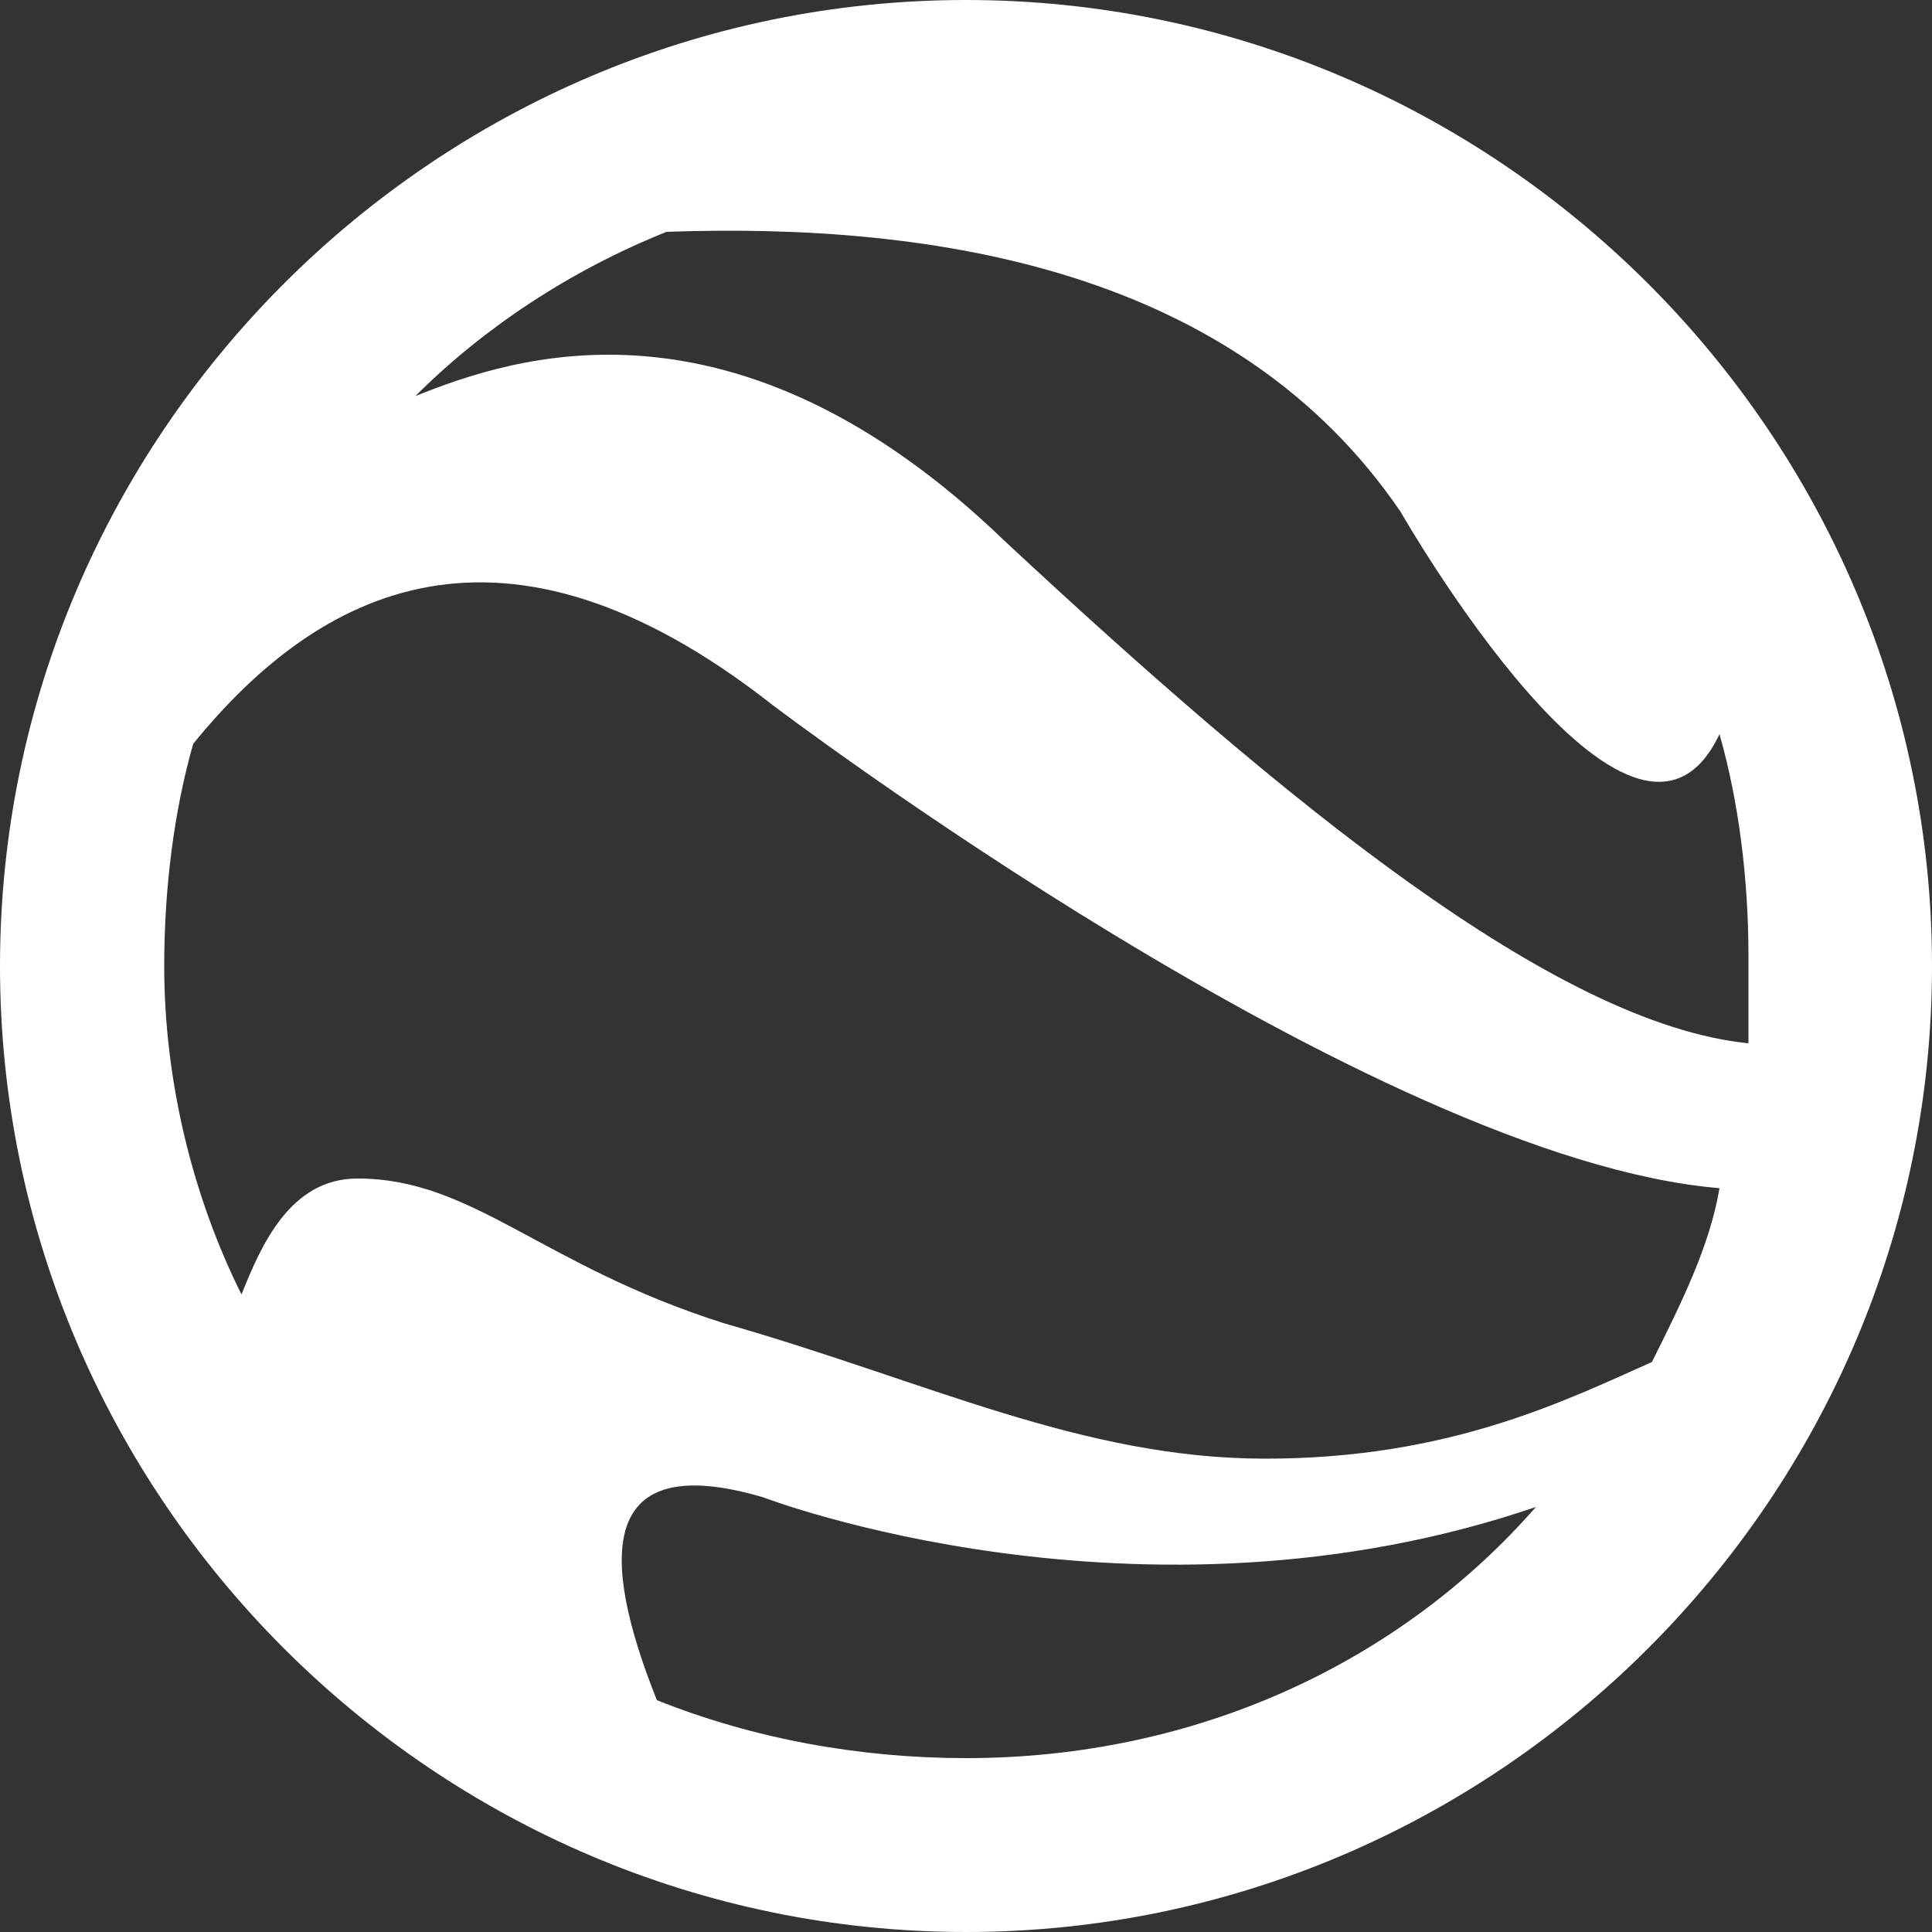 <?xml version="1.0" encoding="iso-8859-1"?>
<!-- Generator: Adobe Illustrator 16.0.0, SVG Export Plug-In . SVG Version: 6.00 Build 0)  -->
<!DOCTYPE svg PUBLIC "-//W3C//DTD SVG 1.1//EN" "http://www.w3.org/Graphics/SVG/1.1/DTD/svg11.dtd">
<svg xmlns="http://www.w3.org/2000/svg" xmlns:xlink="http://www.w3.org/1999/xlink" version="1.1" id="Capa_1" x="0px" y="0px" width="512px" height="512px" viewBox="0 0 510 510" style="enable-background:new 0 0 510 510;" xml:space="preserve">
<rect x="0" y="0" width="510" height="510" fill="#333333" stroke="none"/>
<g>
	<g id="earth">
		<path d="M255,0C114.75,0,0,114.75,0,255s114.75,255,255,255s255-114.75,255-255S395.25,0,255,0z M255,464.1    c-28.05,0-56.1-5.1-81.6-15.3c-15.3-38.25-15.3-66.3,28.05-53.55c0,0,99.45,38.25,204,2.55C369.75,438.6,316.2,464.1,255,464.1z     M436.05,359.55c-22.95,10.2-53.55,25.5-102,25.5s-89.25-20.399-142.8-35.7c-48.45-15.3-66.3-38.25-96.9-38.25    c-17.85,0-25.5,17.851-30.6,30.601C51,316.2,43.35,285.6,43.35,255c0-20.4,2.55-40.8,7.65-58.65c33.15-40.8,81.6-66.3,153-10.2    c0,0,158.1,119.85,249.9,127.5C451.35,328.95,443.7,344.25,436.05,359.55z M265.2,142.8c-71.4-68.85-130.05-48.45-155.55-38.25    c17.85-17.85,40.8-33.15,66.3-43.35c71.4-2.55,150.45,10.2,193.8,73.95c0,0,61.2,107.1,84.15,58.65    c5.1,17.85,7.649,38.25,7.649,58.65c0,7.649,0,15.3,0,22.95C410.55,270.3,339.15,211.65,265.2,142.8z" fill="#FFFFFF"/>
	</g>
</g>
<g>
</g>
<g>
</g>
<g>
</g>
<g>
</g>
<g>
</g>
<g>
</g>
<g>
</g>
<g>
</g>
<g>
</g>
<g>
</g>
<g>
</g>
<g>
</g>
<g>
</g>
<g>
</g>
<g>
</g>
</svg>
